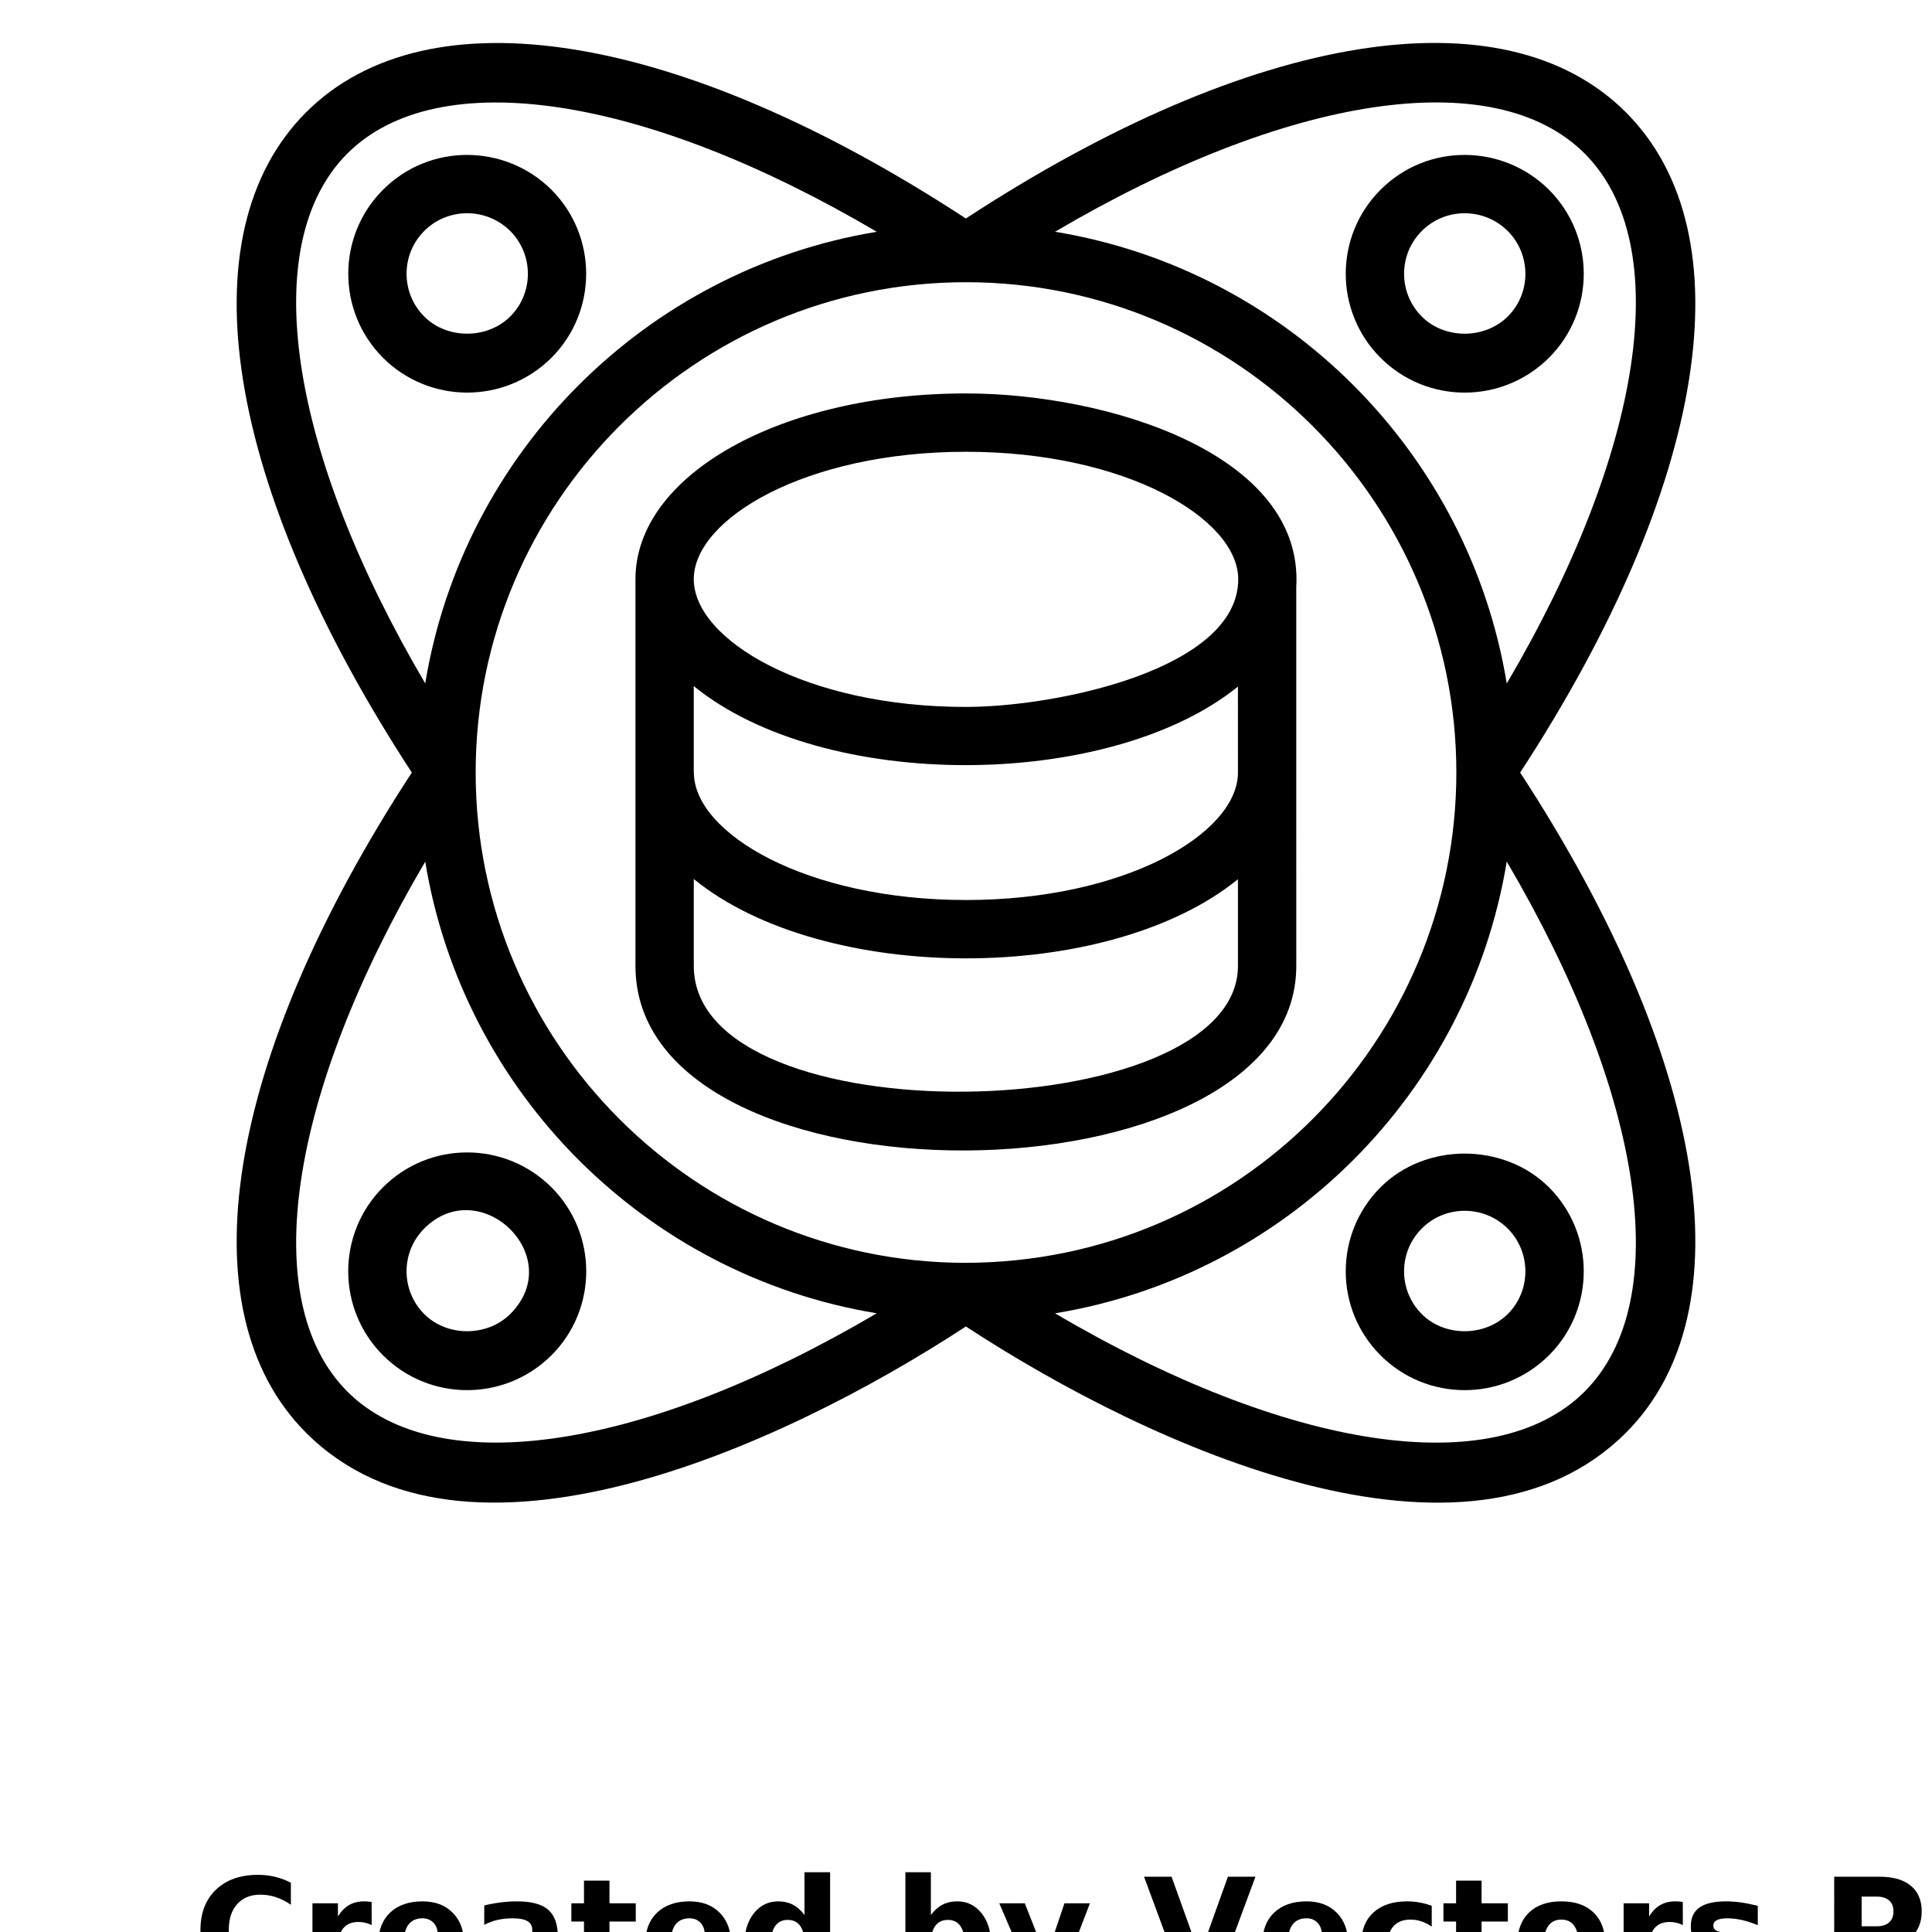 <?xml version="1.0" encoding="UTF-8"?>
<svg width="700pt" height="700pt" version="1.1" viewBox="0 0 700 700" xmlns="http://www.w3.org/2000/svg" xmlns:xlink="http://www.w3.org/1999/xlink">
 <defs>
  <symbol id="m" overflow="visible">
   <path d="m35.391-2.109c-1.824 0.938-3.727 1.648-5.703 2.125-1.98 0.488-4.043 0.734-6.188 0.734-6.418 0-11.5-1.789-15.25-5.375-3.75-3.594-5.625-8.457-5.625-14.594 0-6.156 1.875-11.023 5.625-14.609 3.75-3.582 8.832-5.375 15.25-5.375 2.144 0 4.207 0.242 6.188 0.719 1.977 0.48 3.879 1.195 5.703 2.141v7.969c-1.844-1.25-3.664-2.164-5.453-2.75-1.781-0.594-3.664-0.891-5.641-0.891-3.543 0-6.328 1.137-8.359 3.406-2.031 2.273-3.047 5.402-3.047 9.391 0 3.969 1.016 7.09 3.047 9.359 2.031 2.273 4.816 3.406 8.359 3.406 1.977 0 3.859-0.289 5.641-0.875 1.789-0.582 3.609-1.5 5.453-2.75z"/>
  </symbol>
  <symbol id="c" overflow="visible">
   <path d="m25.891-21.016c-0.805-0.383-1.605-0.664-2.406-0.844-0.805-0.176-1.605-0.266-2.406-0.266-2.375 0-4.203 0.762-5.484 2.281-1.281 1.523-1.922 3.699-1.922 6.531v13.312h-9.234v-28.891h9.234v4.75c1.188-1.895 2.547-3.273 4.078-4.141 1.539-0.875 3.391-1.312 5.547-1.312 0.301 0 0.633 0.016 1 0.047 0.363 0.023 0.891 0.078 1.578 0.172z"/>
  </symbol>
  <symbol id="a" overflow="visible">
   <path d="m33.281-14.516v2.625h-21.594c0.219 2.168 1 3.793 2.344 4.875 1.344 1.086 3.219 1.625 5.625 1.625 1.945 0 3.938-0.285 5.969-0.859 2.039-0.582 4.133-1.457 6.281-2.625v7.125c-2.188 0.824-4.375 1.445-6.562 1.859-2.18 0.426-4.359 0.641-6.547 0.641-5.219 0-9.281-1.328-12.188-3.984-2.898-2.656-4.344-6.383-4.344-11.188 0-4.707 1.422-8.41 4.266-11.109 2.852-2.707 6.769-4.062 11.75-4.062 4.539 0 8.176 1.371 10.906 4.109 2.727 2.731 4.094 6.387 4.094 10.969zm-9.5-3.078c0-1.75-0.512-3.16-1.531-4.234-1.023-1.082-2.359-1.625-4.016-1.625-1.793 0-3.246 0.508-4.359 1.516-1.117 1.012-1.812 2.461-2.094 4.344z"/>
  </symbol>
  <symbol id="h" overflow="visible">
   <path d="m17.391-13c-1.93 0-3.383 0.328-4.359 0.984-0.969 0.648-1.453 1.609-1.453 2.891 0 1.168 0.391 2.086 1.172 2.75 0.781 0.656 1.867 0.984 3.266 0.984 1.738 0 3.203-0.617 4.391-1.859 1.188-1.25 1.781-2.812 1.781-4.688v-1.062zm14.109-3.484v16.484h-9.312v-4.281c-1.242 1.75-2.637 3.027-4.188 3.828-1.543 0.801-3.422 1.203-5.641 1.203-2.992 0-5.422-0.867-7.297-2.609-1.867-1.75-2.797-4.019-2.797-6.812 0-3.383 1.164-5.867 3.5-7.453 2.332-1.582 5.988-2.375 10.969-2.375h5.453v-0.719c0-1.457-0.578-2.523-1.734-3.203-1.148-0.688-2.945-1.031-5.391-1.031-1.98 0-3.824 0.199-5.531 0.594-1.699 0.398-3.277 0.992-4.734 1.781v-7.031c1.977-0.488 3.961-0.859 5.953-1.109 2-0.25 3.992-0.375 5.984-0.375 5.219 0 8.984 1.031 11.297 3.094 2.312 2.055 3.469 5.391 3.469 10.016z"/>
  </symbol>
  <symbol id="b" overflow="visible">
   <path d="m14.516-37.094v8.203h9.531v6.609h-9.531v12.25c0 1.344 0.266 2.25 0.797 2.719 0.539 0.469 1.602 0.703 3.188 0.703h4.734v6.609h-7.906c-3.648 0-6.234-0.758-7.766-2.281-1.523-1.52-2.281-4.102-2.281-7.75v-12.25h-4.578v-6.609h4.578v-8.203z"/>
  </symbol>
  <symbol id="g" overflow="visible">
   <path d="m24.094-24.656v-15.484h9.281v40.141h-9.281v-4.172c-1.273 1.699-2.672 2.945-4.203 3.734s-3.305 1.188-5.312 1.188c-3.562 0-6.492-1.41-8.781-4.234-2.281-2.832-3.422-6.477-3.422-10.938 0-4.445 1.141-8.086 3.422-10.922 2.289-2.832 5.219-4.25 8.781-4.25 1.988 0 3.754 0.402 5.297 1.203 1.539 0.805 2.945 2.047 4.219 3.734zm-6.094 18.703c1.977 0 3.488-0.723 4.531-2.172 1.039-1.445 1.562-3.547 1.562-6.297s-0.523-4.844-1.562-6.281c-1.043-1.445-2.555-2.172-4.531-2.172-1.961 0-3.461 0.727-4.5 2.172-1.043 1.438-1.562 3.531-1.562 6.281s0.52 4.852 1.562 6.297c1.039 1.449 2.539 2.172 4.5 2.172z"/>
  </symbol>
  <symbol id="f" overflow="visible">
   <path d="m19.812-5.953c1.977 0 3.484-0.723 4.516-2.172 1.039-1.445 1.562-3.547 1.562-6.297s-0.523-4.844-1.562-6.281c-1.031-1.445-2.539-2.172-4.516-2.172-1.98 0-3.5 0.73-4.562 2.188-1.055 1.449-1.578 3.539-1.578 6.266 0 2.742 0.523 4.84 1.578 6.297 1.062 1.449 2.582 2.172 4.562 2.172zm-6.141-18.703c1.27-1.688 2.676-2.93 4.219-3.734 1.551-0.801 3.332-1.203 5.344-1.203 3.562 0 6.484 1.418 8.766 4.25 2.289 2.836 3.438 6.477 3.438 10.922 0 4.461-1.148 8.105-3.438 10.938-2.281 2.824-5.203 4.234-8.766 4.234-2.012 0-3.793-0.402-5.344-1.203-1.543-0.801-2.949-2.039-4.219-3.719v4.172h-9.234v-40.141h9.234z"/>
  </symbol>
  <symbol id="e" overflow="visible">
   <path d="m0.641-28.891h9.234l7.766 19.609 6.609-19.609h9.234l-12.156 31.625c-1.219 3.219-2.641 5.469-4.266 6.75s-3.773 1.922-6.438 1.922h-5.344v-6.062h2.891c1.57 0 2.711-0.25 3.422-0.75 0.719-0.5 1.273-1.398 1.672-2.688l0.25-0.797z"/>
  </symbol>
  <symbol id="d" overflow="visible">
   <path d="m0.266-38.516h9.969l10.219 28.438 10.188-28.438h9.984l-14.266 38.516h-11.844z"/>
  </symbol>
  <symbol id="l" overflow="visible">
   <path d="m27.781-27.984v7.531c-1.262-0.863-2.523-1.5-3.781-1.906-1.262-0.414-2.574-0.625-3.938-0.625-2.574 0-4.578 0.758-6.016 2.266-1.438 1.5-2.156 3.602-2.156 6.297 0 2.699 0.719 4.805 2.156 6.312 1.438 1.5 3.441 2.25 6.016 2.25 1.445 0 2.816-0.211 4.109-0.641 1.301-0.426 2.504-1.062 3.609-1.906v7.562c-1.449 0.531-2.918 0.926-4.406 1.188-1.48 0.27-2.969 0.406-4.469 0.406-5.211 0-9.289-1.336-12.234-4.016-2.938-2.676-4.406-6.394-4.406-11.156 0-4.758 1.469-8.477 4.406-11.156 2.945-2.676 7.023-4.016 12.234-4.016 1.508 0 3 0.137 4.469 0.406 1.477 0.273 2.945 0.672 4.406 1.203z"/>
  </symbol>
  <symbol id="k" overflow="visible">
   <path d="m18.188-22.984c-2.055 0-3.617 0.734-4.688 2.203-1.074 1.469-1.609 3.59-1.609 6.359 0 2.773 0.535 4.891 1.609 6.359 1.07 1.469 2.633 2.203 4.688 2.203 2.008 0 3.547-0.734 4.609-2.203 1.07-1.469 1.609-3.586 1.609-6.359 0-2.769-0.539-4.891-1.609-6.359-1.062-1.469-2.602-2.203-4.609-2.203zm0-6.609c4.969 0 8.848 1.344 11.641 4.031 2.801 2.688 4.203 6.402 4.203 11.141 0 4.75-1.402 8.469-4.203 11.156-2.793 2.68-6.672 4.016-11.641 4.016-4.992 0-8.891-1.336-11.703-4.016-2.812-2.688-4.219-6.406-4.219-11.156 0-4.738 1.406-8.453 4.219-11.141s6.711-4.031 11.703-4.031z"/>
  </symbol>
  <symbol id="j" overflow="visible">
   <path d="m27-27.984v7.016c-1.969-0.82-3.875-1.441-5.719-1.859-1.844-0.414-3.586-0.625-5.219-0.625-1.75 0-3.055 0.227-3.906 0.672-0.844 0.438-1.266 1.109-1.266 2.016 0 0.742 0.316 1.309 0.953 1.703 0.645 0.398 1.805 0.688 3.484 0.875l1.625 0.234c4.727 0.605 7.906 1.594 9.531 2.969 1.633 1.375 2.453 3.531 2.453 6.469 0 3.086-1.137 5.402-3.406 6.953-2.273 1.543-5.656 2.312-10.156 2.312-1.906 0-3.883-0.152-5.922-0.453-2.043-0.301-4.137-0.754-6.281-1.359v-7.016c1.844 0.898 3.727 1.57 5.656 2.016 1.938 0.449 3.906 0.672 5.906 0.672 1.801 0 3.156-0.25 4.062-0.75 0.914-0.5 1.375-1.238 1.375-2.219 0-0.82-0.32-1.438-0.953-1.844-0.625-0.406-1.871-0.719-3.734-0.938l-1.625-0.203c-4.117-0.52-7-1.473-8.656-2.859-1.648-1.395-2.469-3.516-2.469-6.359 0-3.062 1.047-5.332 3.141-6.812 2.102-1.477 5.32-2.219 9.656-2.219 1.695 0 3.484 0.133 5.359 0.391 1.875 0.262 3.91 0.668 6.109 1.219z"/>
  </symbol>
  <symbol id="i" overflow="visible">
   <path d="m4.844-38.516h16.484c4.906 0 8.664 1.09 11.281 3.266 2.625 2.18 3.938 5.277 3.938 9.297 0 4.043-1.312 7.152-3.938 9.328-2.617 2.18-6.375 3.266-11.281 3.266h-6.547v13.359h-9.938zm9.938 7.203v10.75h5.5c1.914 0 3.398-0.469 4.453-1.406 1.051-0.938 1.578-2.266 1.578-3.984s-0.527-3.039-1.578-3.969c-1.055-0.926-2.539-1.391-4.453-1.391z"/>
  </symbol>
 </defs>
 <g>
  <path d="m589.13 40.719c-44.227-44.246-135.52-29.34-239.18 38.445-103.62-67.766-194.88-82.656-239.09-38.434-44.152 44.258-29.293 135.55 38.352 239.18-67.645 103.62-82.504 194.91-38.344 239.18 57.125 57.125 171.18 5.926 239.09-38.477 68.051 44.492 182.05 95.613 239.18 38.469 44.152-44.258 29.289-135.55-38.355-239.17 67.645-103.63 82.504-194.92 38.344-239.19zm-14.953 14.93c32.883 32.965 21.098 108.11-28.25 192-13.758-83.762-79.902-149.91-163.66-163.68 83.898-49.422 159.02-61.223 191.91-28.32zm-448.36 0.012c32.918-32.895 107.99-21.094 191.85 28.32-83.727 13.785-149.84 79.914-163.6 163.64-49.336-83.879-61.121-159.01-28.25-191.96zm0.012 448.5c-32.879-32.961-21.102-108.1 28.238-191.97 13.762 83.73 79.871 149.86 163.59 163.64-83.863 49.402-158.94 61.207-191.83 28.332zm223.9-46.609c-97.836-0.145-177.39-79.773-177.39-177.65 0-97.898 79.594-177.54 177.47-177.65 0.082 0 0.168 0.035 0.25 0.035 0.062 0 0.113-0.035 0.172-0.035 97.855 0.125 177.43 79.762 177.43 177.64 0 96.992-78.512 177.57-177.93 177.65zm224.46 46.598c-32.922 32.922-108.04 21.117-191.93-28.309 83.762-13.762 149.91-79.91 163.66-163.68 49.355 83.883 61.137 159.03 28.266 191.98z"/>
  <path d="m349.95 142.55c-67.133 0-119.71 29.562-119.71 67.301v140.11c0 90.344 239.43 88 239.43 0 0-1.102-0.012-140.73-0.008-137.2 2.867-48.488-68.695-70.215-119.71-70.215zm98.582 207.41c0 58.652-197.16 62.887-197.16 0v-31.473c46.895 38.258 150.08 38.375 197.16 0.074zm0-69.547c-0.605 21.715-40.871 45.68-98.531 45.68-58.102 0-98.594-24.336-98.594-46.18 0-0.074-0.039-0.133-0.043-0.203v-31.129c47.32 38.566 150.72 37.75 197.16 0.191zm-98.582-24.277c-58.098 0-98.582-24.395-98.582-46.281 0-21.84 40.484-46.168 98.582-46.168 58.156 0 98.684 24.332 98.684 46.168 0 32.582-65.668 46.281-98.684 46.281z"/>
  <path d="m561.21 129.64c16.789-16.781 16.859-44.051-0.031-60.93-16.762-16.633-44.035-16.922-60.977 0.031-16.812 16.801-16.824 44.086 0 60.898 16.711 16.723 43.969 16.914 61.008 0zm-46.066-45.957c8.59-8.59 22.527-8.523 31.125 0 8.465 8.465 8.625 22.391 0.031 30.984-8.379 8.316-22.867 8.316-31.156 0.031-8.551-8.551-8.562-22.453 0-31.016z"/>
  <path d="m138.78 430.16c-16.812 16.801-16.824 44.09 0 60.906 16.707 16.719 43.965 16.91 61.008 0 16.793-16.781 16.859-44.059-0.031-60.934-16.934-16.789-44.156-16.781-60.977 0.027zm46.098 45.934c-8.383 8.301-22.871 8.316-31.156 0.031-8.57-8.57-8.547-22.477 0-31.023 20.238-20.211 51.945 10.203 31.156 30.992z"/>
  <path d="m500.2 430.17c-16.812 16.801-16.824 44.086 0 60.898 16.707 16.719 43.965 16.91 61.008 0 16.789-16.781 16.859-44.051-0.031-60.93-16.359-16.238-44.738-16.227-60.977 0.031zm46.066 14.941c8.465 8.465 8.625 22.391 0.031 30.984-8.379 8.301-22.875 8.316-31.156 0.031-8.555-8.555-8.562-22.453 0-31.016 8.59-8.59 22.527-8.523 31.125 0z"/>
  <path d="m199.79 129.64c16.789-16.793 16.789-44.117-0.031-60.934-16.762-16.633-44.043-16.918-60.98 0.031-16.789 16.789-16.789 44.109 0 60.906 16.566 16.551 43.801 17.055 61.012-0.004zm-46.07-45.965c8.59-8.59 22.531-8.523 31.129 0 8.547 8.555 8.547 22.469 0.031 30.992-8.367 8.305-22.875 8.305-31.16 0.031-8.551-8.555-8.551-22.469 0-31.023z"/>
  <use x="70" y="718.492" xlink:href="#m"/>
  <use x="108.77" y="718.492" xlink:href="#c"/>
  <use x="134.824" y="718.492" xlink:href="#a"/>
  <use x="170.656" y="718.492" xlink:href="#h"/>
  <use x="206.305" y="718.492" xlink:href="#b"/>
  <use x="231.559" y="718.492" xlink:href="#a"/>
  <use x="267.391" y="718.492" xlink:href="#g"/>
  <use x="323.602" y="718.492" xlink:href="#f"/>
  <use x="361.418" y="718.492" xlink:href="#e"/>
  <use x="414.246" y="718.492" xlink:href="#d"/>
  <use x="455.133" y="718.492" xlink:href="#a"/>
  <use x="490.965" y="718.492" xlink:href="#l"/>
  <use x="522.281" y="718.492" xlink:href="#b"/>
  <use x="547.535" y="718.492" xlink:href="#k"/>
  <use x="583.832" y="718.492" xlink:href="#c"/>
  <use x="609.883" y="718.492" xlink:href="#j"/>
  <use x="659.723" y="718.492" xlink:href="#i"/>
 </g>
</svg>
